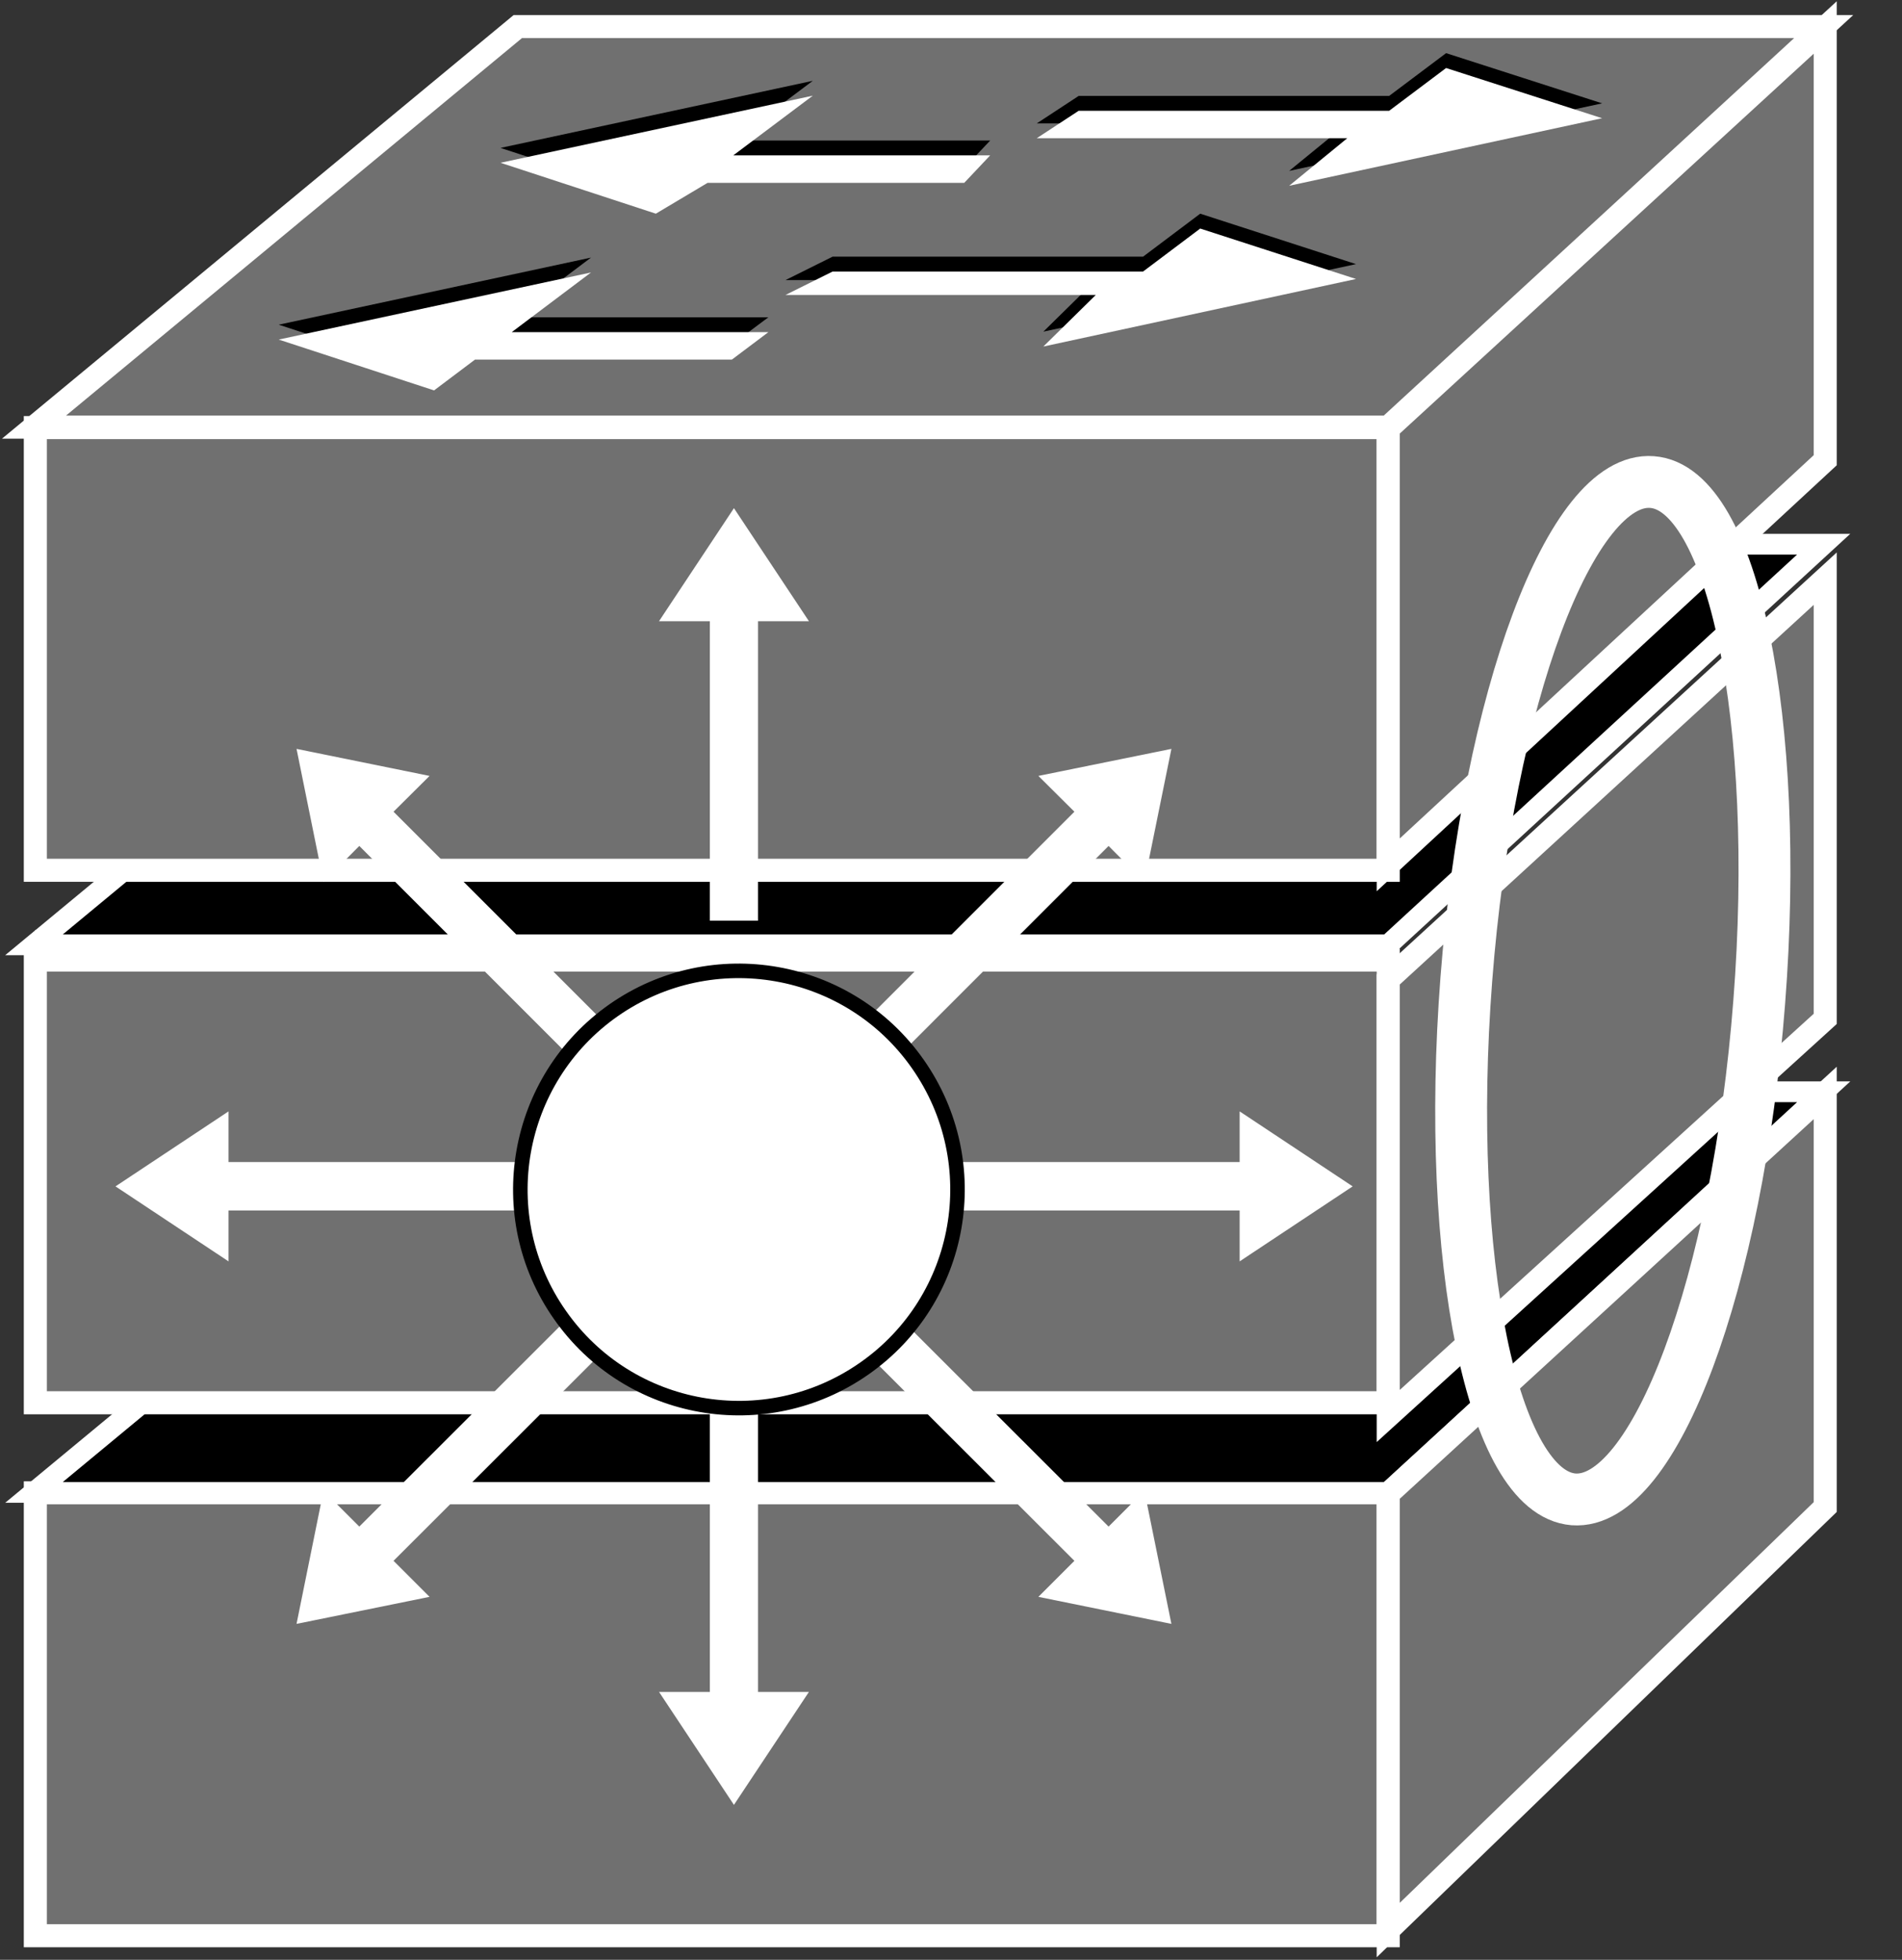 <?xml version="1.0" encoding="UTF-8"?>
<svg xmlns="http://www.w3.org/2000/svg" xmlns:xlink="http://www.w3.org/1999/xlink" width="33pt" height="34pt" viewBox="0 0 33 34" version="1.1">
<rect x="0" y="0" width="33" height="34" fill="#333333" stroke="none"/>
<g id="surface0">
<path style="fill:none;stroke-width:0.414;stroke-linecap:butt;stroke-linejoin:miter;stroke:#FFFFFF;stroke-opacity:1;stroke-miterlimit:4;" d="M 0.613 17.66 L 24.082 17.66 " transform="matrix(1,0,0,-1,0,34)"/>
<path style="fill-rule:nonzero;fill:#707070;fill-opacity:1;stroke-width:0.4;stroke-linecap:butt;stroke-linejoin:miter;stroke:#FFFFFF;stroke-opacity:1;stroke-miterlimit:4;" d="M 0.613 0.418 L 24.086 0.418 L 24.086 8.102 L 0.613 8.102 L 0.613 0.418 Z M 0.613 0.418 " transform="matrix(1,0,0,-1,0,34)"/>
<path style="fill-rule:nonzero;fill:#000000;fill-opacity:1;stroke-width:0.36;stroke-linecap:butt;stroke-linejoin:miter;stroke:#FFFFFF;stroke-opacity:1;stroke-miterlimit:4;" d="M 31.641 15.059 L 24.086 8.109 L 0.59 8.109 L 8.984 15.059 L 31.641 15.059 Z M 31.641 15.059 " transform="matrix(1,0,0,-1,0,34)"/>
<path style="fill-rule:nonzero;fill:#707070;fill-opacity:1;stroke-width:0.4;stroke-linecap:butt;stroke-linejoin:miter;stroke:#FFFFFF;stroke-opacity:1;stroke-miterlimit:4;" d="M 31.668 7.855 L 31.668 15.039 L 24.086 8.086 L 24.086 0.516 L 31.668 7.855 Z M 31.668 7.855 " transform="matrix(1,0,0,-1,0,34)"/>
<path style="fill-rule:nonzero;fill:#707070;fill-opacity:1;stroke-width:0.4;stroke-linecap:butt;stroke-linejoin:miter;stroke:#FFFFFF;stroke-opacity:1;stroke-miterlimit:4;" d="M 0.613 9.664 L 24.086 9.664 L 24.086 17.344 L 0.613 17.344 L 0.613 9.664 Z M 0.613 9.664 " transform="matrix(1,0,0,-1,0,34)"/>
<path style="fill-rule:nonzero;fill:#000000;fill-opacity:1;stroke-width:0.36;stroke-linecap:butt;stroke-linejoin:miter;stroke:#FFFFFF;stroke-opacity:1;stroke-miterlimit:4;" d="M 31.641 24.559 L 24.086 17.609 L 0.59 17.609 L 8.984 24.559 L 31.641 24.559 Z M 31.641 24.559 " transform="matrix(1,0,0,-1,0,34)"/>
<path style="fill-rule:nonzero;fill:#707070;fill-opacity:1;stroke-width:0.4;stroke-linecap:butt;stroke-linejoin:miter;stroke:#FFFFFF;stroke-opacity:1;stroke-miterlimit:4;" d="M 31.668 16.324 L 31.668 23.961 L 24.086 17.008 L 24.086 9.434 L 31.668 16.324 Z M 31.668 16.324 " transform="matrix(1,0,0,-1,0,34)"/>
<path style="fill-rule:nonzero;fill:#707070;fill-opacity:1;stroke-width:0.4;stroke-linecap:butt;stroke-linejoin:miter;stroke:#FFFFFF;stroke-opacity:1;stroke-miterlimit:4;" d="M 0.613 18.902 L 24.086 18.902 L 24.086 26.582 L 0.613 26.582 L 0.613 18.902 Z M 0.613 18.902 " transform="matrix(1,0,0,-1,0,34)"/>
<path style="fill-rule:nonzero;fill:#707070;fill-opacity:1;stroke-width:0.4;stroke-linecap:butt;stroke-linejoin:miter;stroke:#FFFFFF;stroke-opacity:1;stroke-miterlimit:4;" d="M 31.641 33.539 L 24.086 26.59 L 0.59 26.59 L 8.984 33.539 L 31.641 33.539 Z M 31.641 33.539 " transform="matrix(1,0,0,-1,0,34)"/>
<path style="fill-rule:nonzero;fill:#707070;fill-opacity:1;stroke-width:0.4;stroke-linecap:butt;stroke-linejoin:miter;stroke:#FFFFFF;stroke-opacity:1;stroke-miterlimit:4;" d="M 31.668 26.016 L 31.668 33.523 L 24.086 26.566 L 24.086 18.996 L 31.668 26.016 Z M 31.668 26.016 " transform="matrix(1,0,0,-1,0,34)"/>
<path style=" stroke:none;fill-rule:nonzero;fill:#000000;fill-opacity:1;" d="M 19.832 4.453 L 20.824 3.707 L 23.527 4.582 L 18.102 5.754 L 19.012 4.859 L 13.629 4.859 L 14.445 4.453 L 19.832 4.453 "/>
<path style=" stroke:none;fill-rule:nonzero;fill:#000000;fill-opacity:1;" d="M 17.18 2.438 L 16.73 2.914 L 12.277 2.914 L 11.379 3.449 L 8.684 2.566 L 14.102 1.402 L 12.723 2.438 L 17.18 2.438 "/>
<path style=" stroke:none;fill-rule:nonzero;fill:#000000;fill-opacity:1;" d="M 13.332 5.504 L 12.699 5.977 L 8.242 5.977 L 7.531 6.516 L 4.836 5.633 L 10.254 4.469 L 8.879 5.504 L 13.332 5.504 "/>
<path style=" stroke:none;fill-rule:nonzero;fill:#000000;fill-opacity:1;" d="M 24.102 1.664 L 25.09 0.922 L 27.797 1.793 L 22.367 2.965 L 23.375 2.141 L 17.988 2.141 L 18.715 1.664 L 24.102 1.664 "/>
<path style=" stroke:none;fill-rule:nonzero;fill:#FFFFFF;fill-opacity:1;" d="M 19.832 4.711 L 20.824 3.965 L 23.527 4.84 L 18.102 6.012 L 19.012 5.117 L 13.629 5.117 L 14.445 4.711 L 19.832 4.711 "/>
<path style=" stroke:none;fill-rule:nonzero;fill:#FFFFFF;fill-opacity:1;" d="M 17.18 2.695 L 16.73 3.172 L 12.277 3.172 L 11.379 3.707 L 8.684 2.824 L 14.102 1.66 L 12.723 2.695 L 17.18 2.695 "/>
<path style=" stroke:none;fill-rule:nonzero;fill:#FFFFFF;fill-opacity:1;" d="M 13.332 5.762 L 12.699 6.238 L 8.242 6.238 L 7.531 6.773 L 4.836 5.891 L 10.254 4.727 L 8.879 5.762 L 13.332 5.762 "/>
<path style=" stroke:none;fill-rule:nonzero;fill:#FFFFFF;fill-opacity:1;" d="M 24.102 1.922 L 25.09 1.18 L 27.797 2.051 L 22.367 3.223 L 23.375 2.398 L 17.988 2.398 L 18.715 1.922 L 24.102 1.922 "/>
<path style=" stroke:none;fill-rule:nonzero;fill:#FFFFFF;fill-opacity:1;" d="M 13.152 15.973 L 13.152 10.777 L 14.035 10.777 L 12.734 8.816 L 11.434 10.777 L 12.316 10.777 L 12.316 15.973 L 13.152 15.973 "/>
<path style=" stroke:none;fill-rule:nonzero;fill:#FFFFFF;fill-opacity:1;" d="M 10.504 17.758 L 6.828 14.082 L 7.453 13.461 L 5.145 12.992 L 5.613 15.301 L 6.234 14.676 L 9.91 18.352 L 10.504 17.758 "/>
<path style=" stroke:none;fill-rule:nonzero;fill:#FFFFFF;fill-opacity:1;" d="M 9.16 20.16 L 3.965 20.16 L 3.965 19.281 L 2.004 20.582 L 3.965 21.883 L 3.965 21 L 9.16 21 L 9.16 20.16 "/>
<path style=" stroke:none;fill-rule:nonzero;fill:#FFFFFF;fill-opacity:1;" d="M 9.91 22.812 L 6.234 26.484 L 5.613 25.863 L 5.145 28.172 L 7.453 27.703 L 6.828 27.078 L 10.504 23.406 L 9.91 22.812 "/>
<path style=" stroke:none;fill-rule:nonzero;fill:#FFFFFF;fill-opacity:1;" d="M 12.316 24.156 L 12.316 29.352 L 11.434 29.352 L 12.734 31.312 L 14.035 29.352 L 13.152 29.352 L 13.152 24.156 L 12.316 24.156 "/>
<path style=" stroke:none;fill-rule:nonzero;fill:#FFFFFF;fill-opacity:1;" d="M 14.965 23.406 L 18.641 27.078 L 18.016 27.703 L 20.324 28.172 L 19.855 25.863 L 19.234 26.484 L 15.559 22.812 L 14.965 23.406 "/>
<path style=" stroke:none;fill-rule:nonzero;fill:#FFFFFF;fill-opacity:1;" d="M 16.309 21 L 21.508 21 L 21.508 21.883 L 23.469 20.582 L 21.508 19.281 L 21.508 20.16 L 16.309 20.16 L 16.309 21 "/>
<path style=" stroke:none;fill-rule:nonzero;fill:#FFFFFF;fill-opacity:1;" d="M 15.559 18.352 L 19.234 14.676 L 19.855 15.301 L 20.324 12.992 L 18.016 13.461 L 18.641 14.082 L 14.965 17.758 L 15.559 18.352 "/>
<path style=" stroke:none;fill-rule:nonzero;fill:#FFFFFF;fill-opacity:1;" d="M 14.996 23.742 C 16.711 22.543 17.129 20.18 15.926 18.461 C 14.727 16.746 12.359 16.328 10.645 17.527 C 8.93 18.73 8.512 21.098 9.715 22.812 C 10.914 24.527 13.277 24.945 14.996 23.742 "/>
<path style="fill:none;stroke-width:0.252;stroke-linecap:butt;stroke-linejoin:miter;stroke:#000000;stroke-opacity:1;stroke-miterlimit:4;" d="M 14.996 10.258 C 16.711 11.457 17.129 13.82 15.926 15.539 C 14.727 17.254 12.359 17.672 10.645 16.473 C 8.93 15.27 8.512 12.902 9.715 11.188 C 10.914 9.473 13.277 9.055 14.996 10.258 Z M 14.996 10.258 " transform="matrix(1,0,0,-1,0,34)"/>
<path style="fill:none;stroke-width:0.9;stroke-linecap:butt;stroke-linejoin:miter;stroke:#FFFFFF;stroke-opacity:1;stroke-miterlimit:4;" d="M 30.523 16.617 C 30.148 11.746 28.707 7.883 27.301 7.988 C 25.898 8.102 25.066 12.137 25.441 17.012 C 25.816 21.883 27.262 25.746 28.664 25.637 C 30.066 25.531 30.902 21.492 30.523 16.617 Z M 30.523 16.617 " transform="matrix(1,0,0,-1,0,34)"/>
</g>
</svg>
